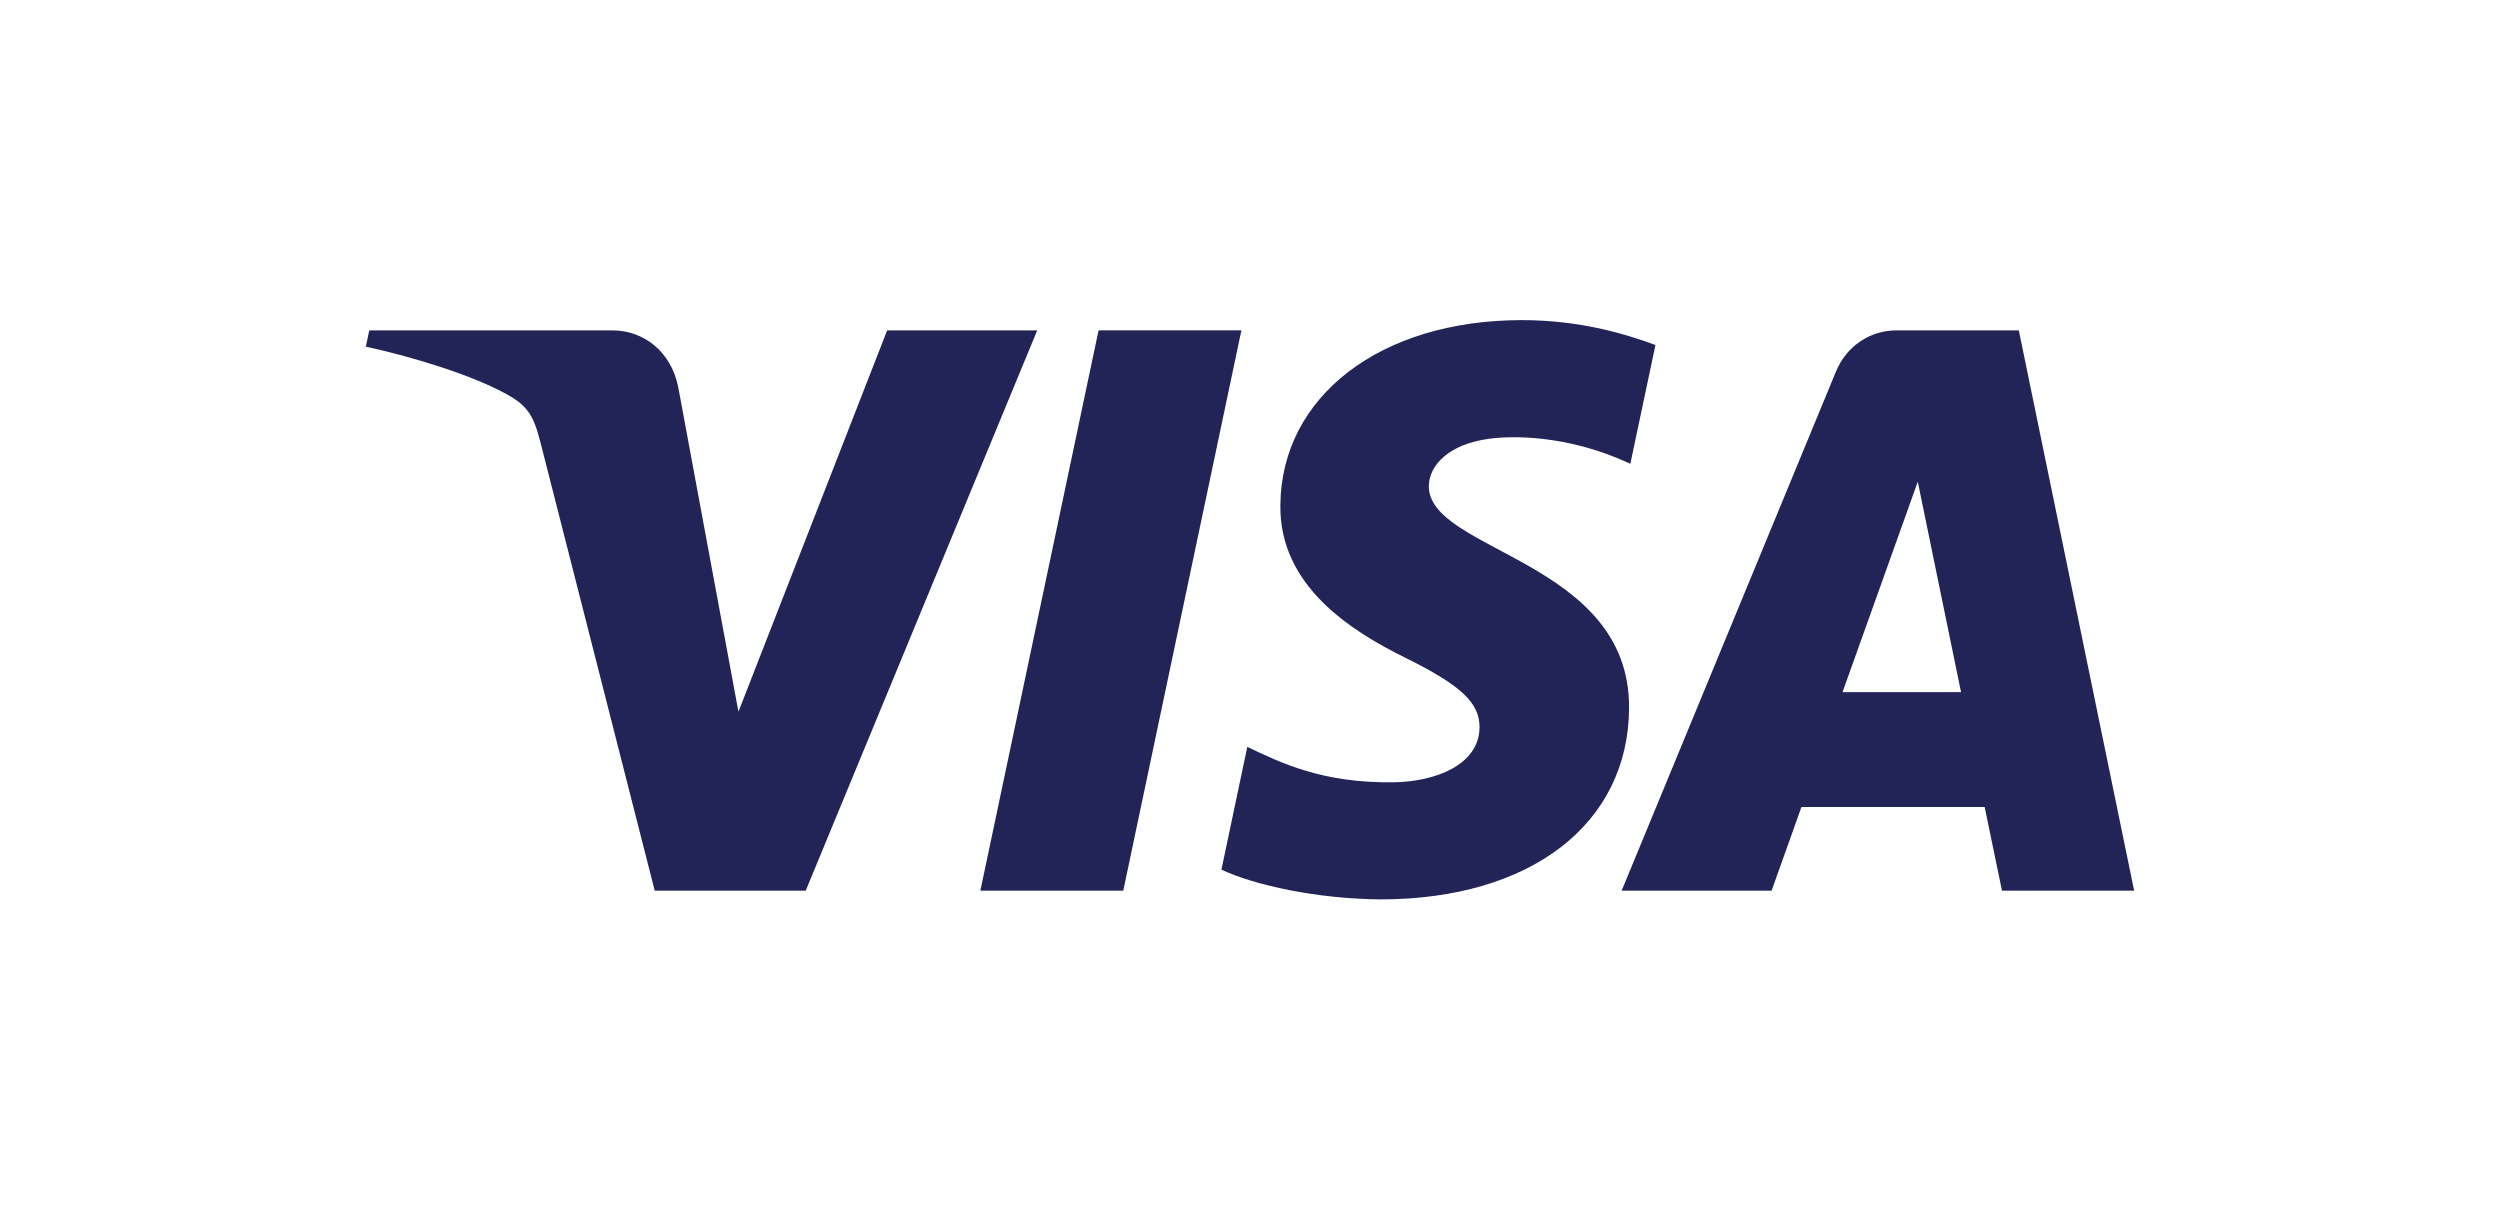 <svg width="82" height="40" viewBox="0 0 82 40" fill="none" xmlns="http://www.w3.org/2000/svg">
<path d="M41.996 16.574C41.963 19.221 44.321 20.698 46.098 21.576C47.923 22.477 48.536 23.055 48.529 23.86C48.515 25.094 47.073 25.638 45.723 25.659C43.369 25.696 42 25.014 40.911 24.498L40.063 28.525C41.155 29.035 43.177 29.48 45.274 29.5C50.196 29.5 53.416 27.035 53.434 23.214C53.453 18.364 46.821 18.095 46.866 15.928C46.882 15.27 47.5 14.569 48.855 14.39C49.525 14.3 51.377 14.231 53.475 15.212L54.299 11.316C53.17 10.899 51.72 10.5 49.914 10.5C45.281 10.5 42.023 12.998 41.996 16.574ZM62.215 10.836C61.316 10.836 60.559 11.367 60.221 12.184L53.19 29.214H58.108L59.087 26.47H65.097L65.665 29.214H70L66.217 10.836H62.215ZM62.903 15.8L64.322 22.701H60.435L62.903 15.8ZM36.033 10.836L32.156 29.214H36.843L40.718 10.835L36.033 10.836ZM29.099 10.836L24.221 23.345L22.248 12.709C22.016 11.521 21.102 10.836 20.086 10.836H12.112L12 11.369C13.637 11.73 15.497 12.311 16.624 12.933C17.314 13.313 17.511 13.645 17.737 14.548L21.475 29.214H26.427L34.021 10.836L29.099 10.836Z" fill="url(#paint0_linear_531_1229)"/>
<defs>
<linearGradient id="paint0_linear_531_1229" x1="2678.49" y1="67.614" x2="2734.28" y2="-1883.67" gradientUnits="userSpaceOnUse">
<stop stop-color="#222357"/>
<stop offset="1" stop-color="#254AA5"/>
</linearGradient>
</defs>
</svg>
